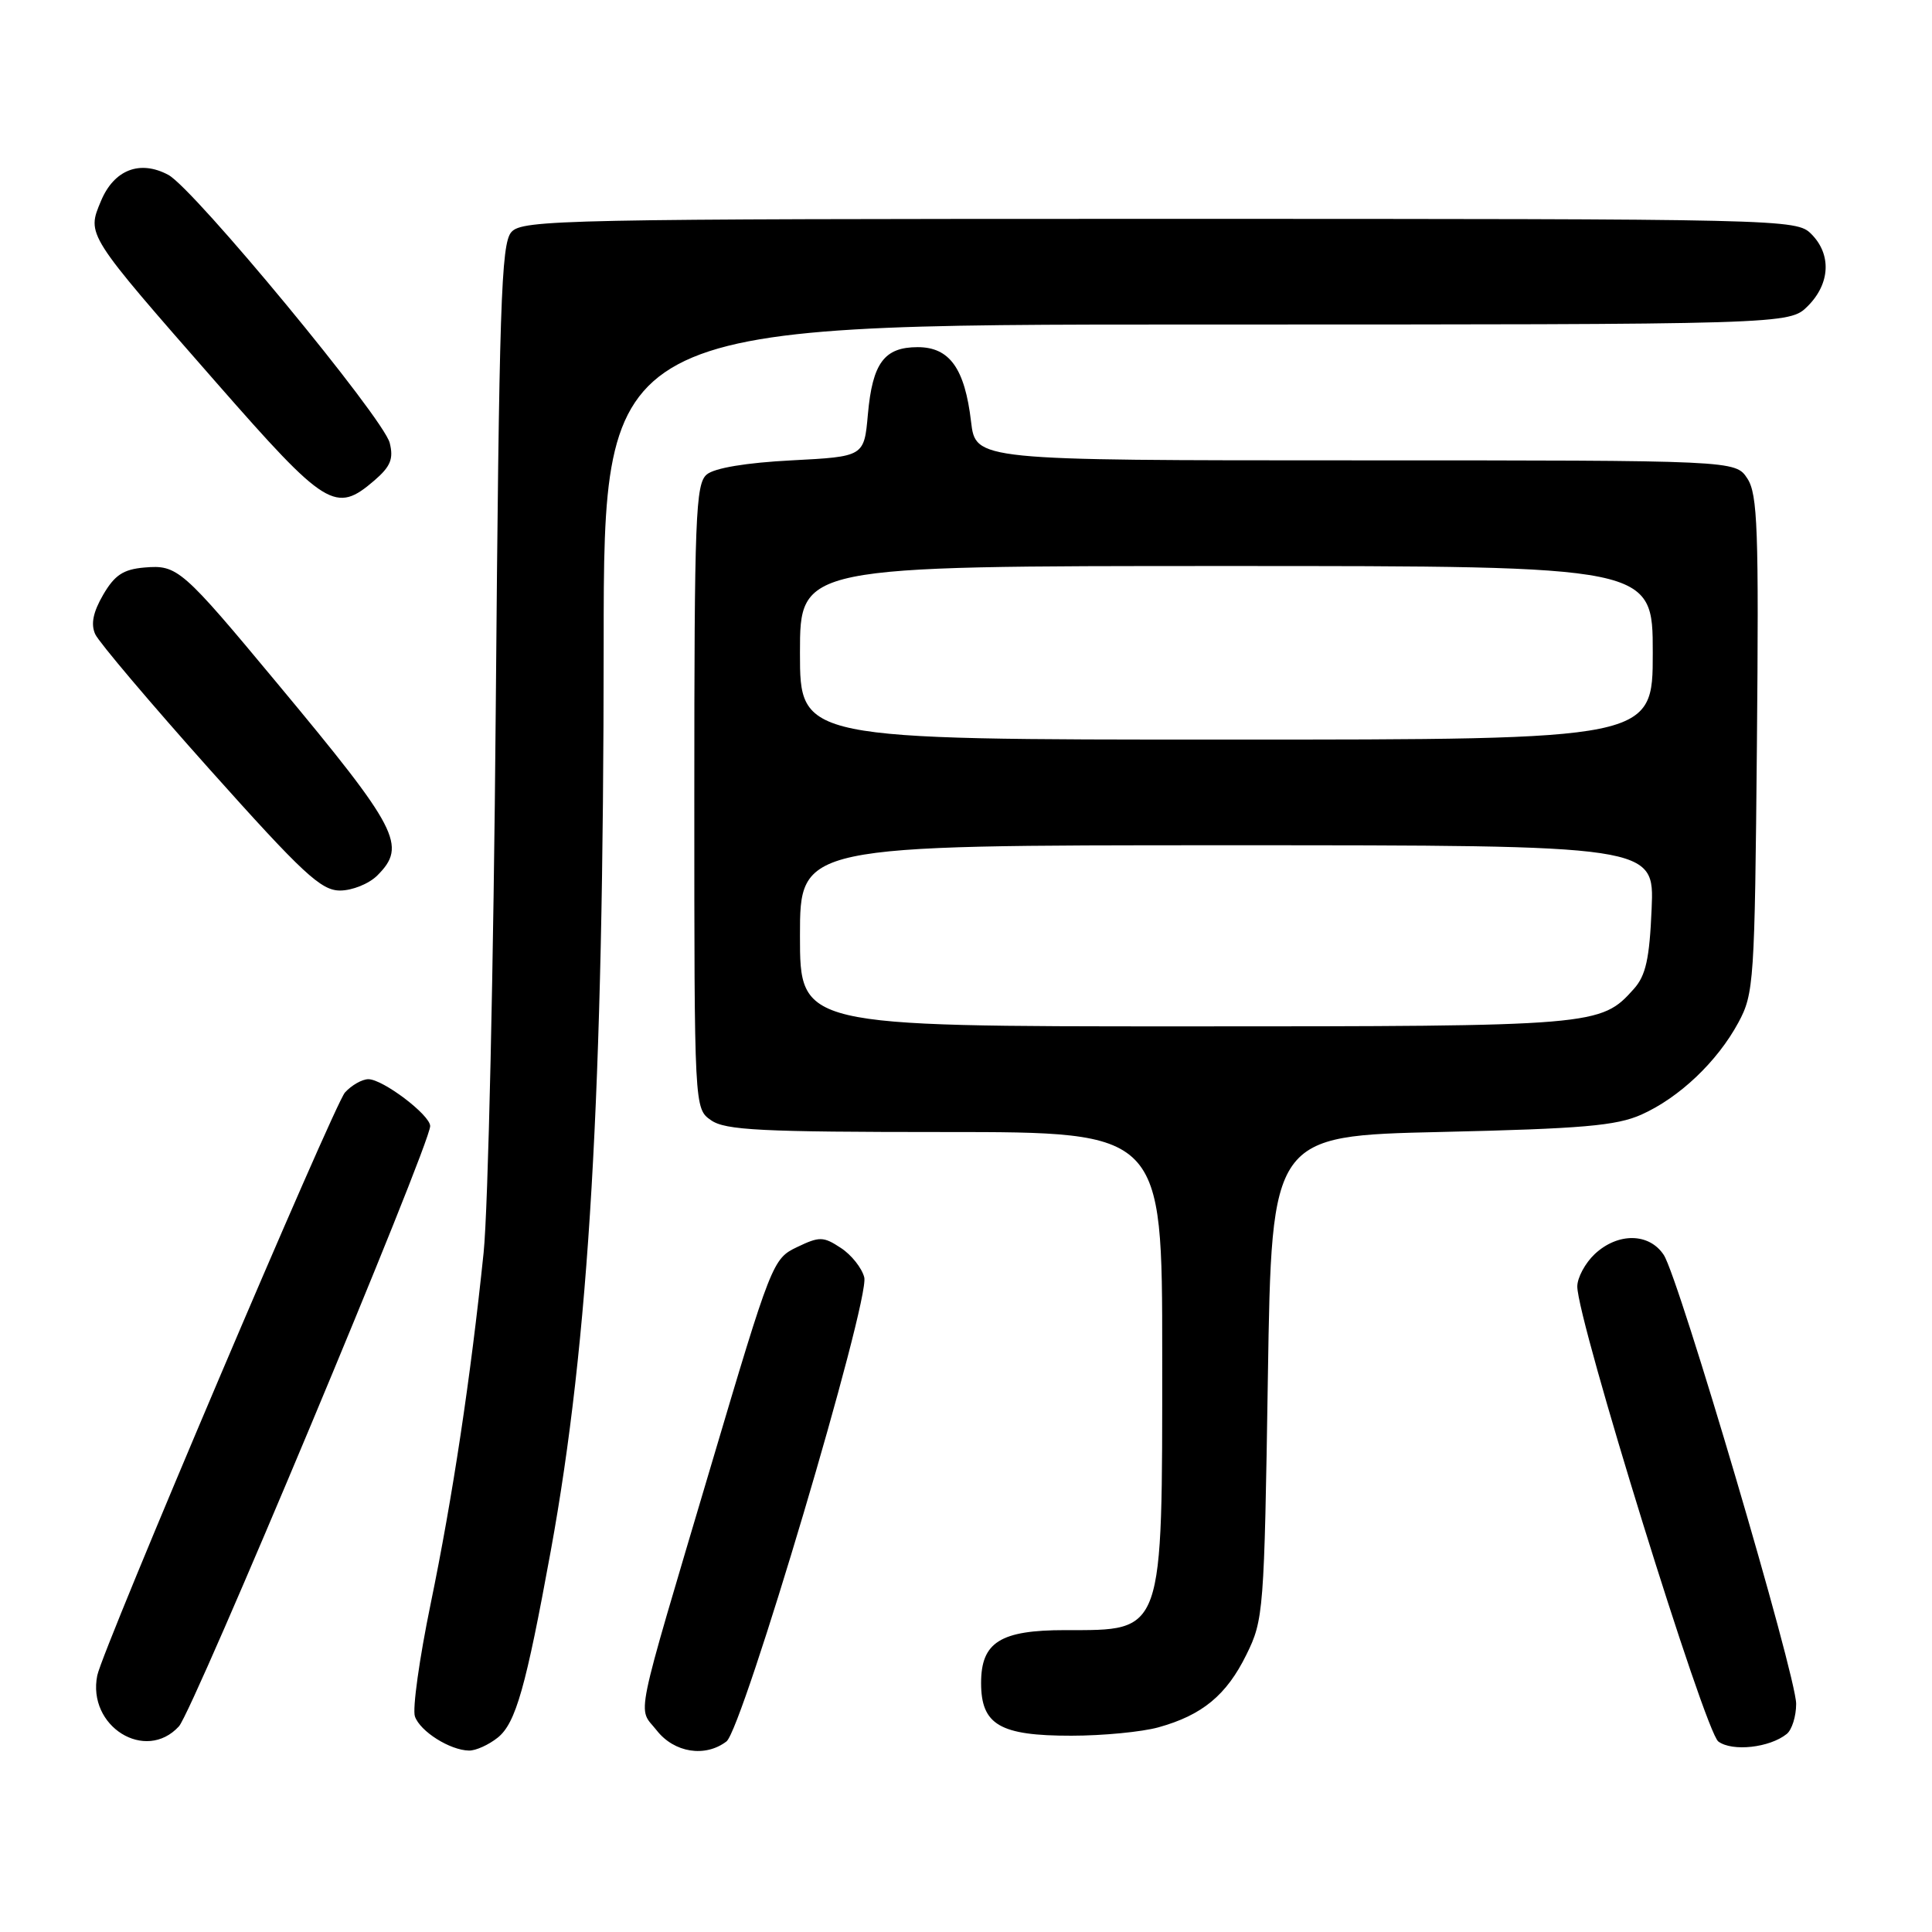 <?xml version="1.0" encoding="UTF-8" standalone="no"?>
<!DOCTYPE svg PUBLIC "-//W3C//DTD SVG 1.1//EN" "http://www.w3.org/Graphics/SVG/1.1/DTD/svg11.dtd" >
<svg xmlns="http://www.w3.org/2000/svg" xmlns:xlink="http://www.w3.org/1999/xlink" version="1.1" viewBox="0 0 256 256">
 <g >
 <path fill="currentColor"
d=" M 65.97 230.23 C 68.34 228.31 69.68 223.58 72.98 205.50 C 78.07 177.58 79.97 145.03 79.99 85.25 C 80.00 43.00 80.00 43.00 158.55 43.00 C 237.09 43.00 237.09 43.00 239.55 40.55 C 242.52 37.57 242.70 33.70 240.00 31.00 C 238.03 29.03 236.67 29.00 153.65 29.00 C 74.58 29.00 69.21 29.11 67.76 30.75 C 66.40 32.28 66.14 40.33 65.69 94.00 C 65.41 127.83 64.68 160.22 64.08 166.00 C 62.36 182.60 59.97 198.43 57.05 212.58 C 55.57 219.77 54.63 226.46 54.98 227.44 C 55.67 229.42 59.61 231.91 62.14 231.96 C 63.04 231.98 64.76 231.20 65.97 230.23 Z  M 96.26 230.75 C 98.40 229.12 115.27 172.32 114.52 169.26 C 114.21 168.03 112.82 166.27 111.42 165.36 C 109.10 163.83 108.59 163.82 105.61 165.25 C 102.40 166.78 102.21 167.26 94.23 194.15 C 83.85 229.16 84.48 226.07 87.02 229.29 C 89.34 232.25 93.44 232.90 96.26 230.75 Z  M 236.75 229.76 C 237.44 229.21 238.00 227.41 238.00 225.77 C 238.00 222.00 222.48 169.38 220.46 166.29 C 218.53 163.35 214.38 163.30 211.31 166.17 C 210.04 167.37 209.00 169.30 209.00 170.47 C 209.00 174.93 225.90 229.45 227.69 230.76 C 229.55 232.13 234.49 231.58 236.75 229.76 Z  M 23.71 228.75 C 25.61 226.66 57.00 151.68 57.00 149.21 C 57.00 147.75 50.74 143.00 48.81 143.00 C 47.99 143.00 46.59 143.79 45.71 144.76 C 44.26 146.37 13.59 218.53 12.89 222.00 C 11.52 228.75 19.28 233.59 23.71 228.75 Z  M 153.50 228.88 C 159.30 227.27 162.52 224.62 165.16 219.24 C 167.43 214.65 167.52 213.50 168.00 182.50 C 168.50 150.50 168.50 150.50 191.00 149.99 C 209.68 149.56 214.18 149.17 217.50 147.69 C 222.52 145.44 227.54 140.68 230.34 135.50 C 232.41 131.67 232.51 130.12 232.80 98.65 C 233.06 70.11 232.90 65.49 231.53 63.40 C 229.95 61.00 229.95 61.00 179.62 61.00 C 129.28 61.00 129.28 61.00 128.67 55.87 C 127.84 48.81 125.82 46.00 121.60 46.00 C 117.17 46.00 115.61 48.10 115.00 54.90 C 114.50 60.50 114.50 60.50 104.90 61.00 C 98.89 61.31 94.68 62.01 93.65 62.87 C 92.17 64.11 92.00 68.41 92.00 105.57 C 92.00 146.89 92.00 146.89 94.22 148.44 C 96.11 149.76 100.80 150.00 125.22 150.00 C 154.00 150.00 154.00 150.00 154.00 179.55 C 154.00 216.78 154.28 216.00 141.14 216.00 C 132.55 216.00 130.00 217.60 130.00 223.00 C 130.00 228.55 132.49 230.00 141.97 229.99 C 146.11 229.99 151.30 229.49 153.50 228.88 Z  M 50.00 116.00 C 53.95 112.05 52.82 109.87 36.80 90.62 C 24.08 75.32 23.52 74.83 19.13 75.20 C 16.34 75.44 15.19 76.20 13.67 78.81 C 12.33 81.12 12.01 82.70 12.62 84.04 C 13.11 85.10 19.94 93.17 27.81 101.98 C 40.15 115.78 42.54 118.00 45.06 118.00 C 46.68 118.00 48.90 117.10 50.00 116.00 Z  M 49.60 63.67 C 51.75 61.82 52.17 60.80 51.64 58.69 C 50.81 55.38 25.70 24.98 22.30 23.17 C 18.54 21.16 15.11 22.49 13.38 26.63 C 11.49 31.15 11.34 30.92 28.71 50.75 C 43.21 67.30 44.47 68.08 49.60 63.67 Z  M 106.00 124.00 C 106.00 112.00 106.00 112.00 162.60 112.00 C 219.21 112.00 219.21 112.00 218.85 120.40 C 218.57 127.05 218.08 129.26 216.50 131.03 C 212.11 135.95 211.52 136.00 157.03 136.00 C 106.00 136.00 106.00 136.00 106.00 124.00 Z  M 106.00 86.50 C 106.00 75.00 106.00 75.00 162.50 75.00 C 219.00 75.00 219.00 75.00 219.00 86.50 C 219.00 98.00 219.00 98.00 162.50 98.00 C 106.00 98.00 106.00 98.00 106.00 86.50 Z "/>
</g>
</svg>